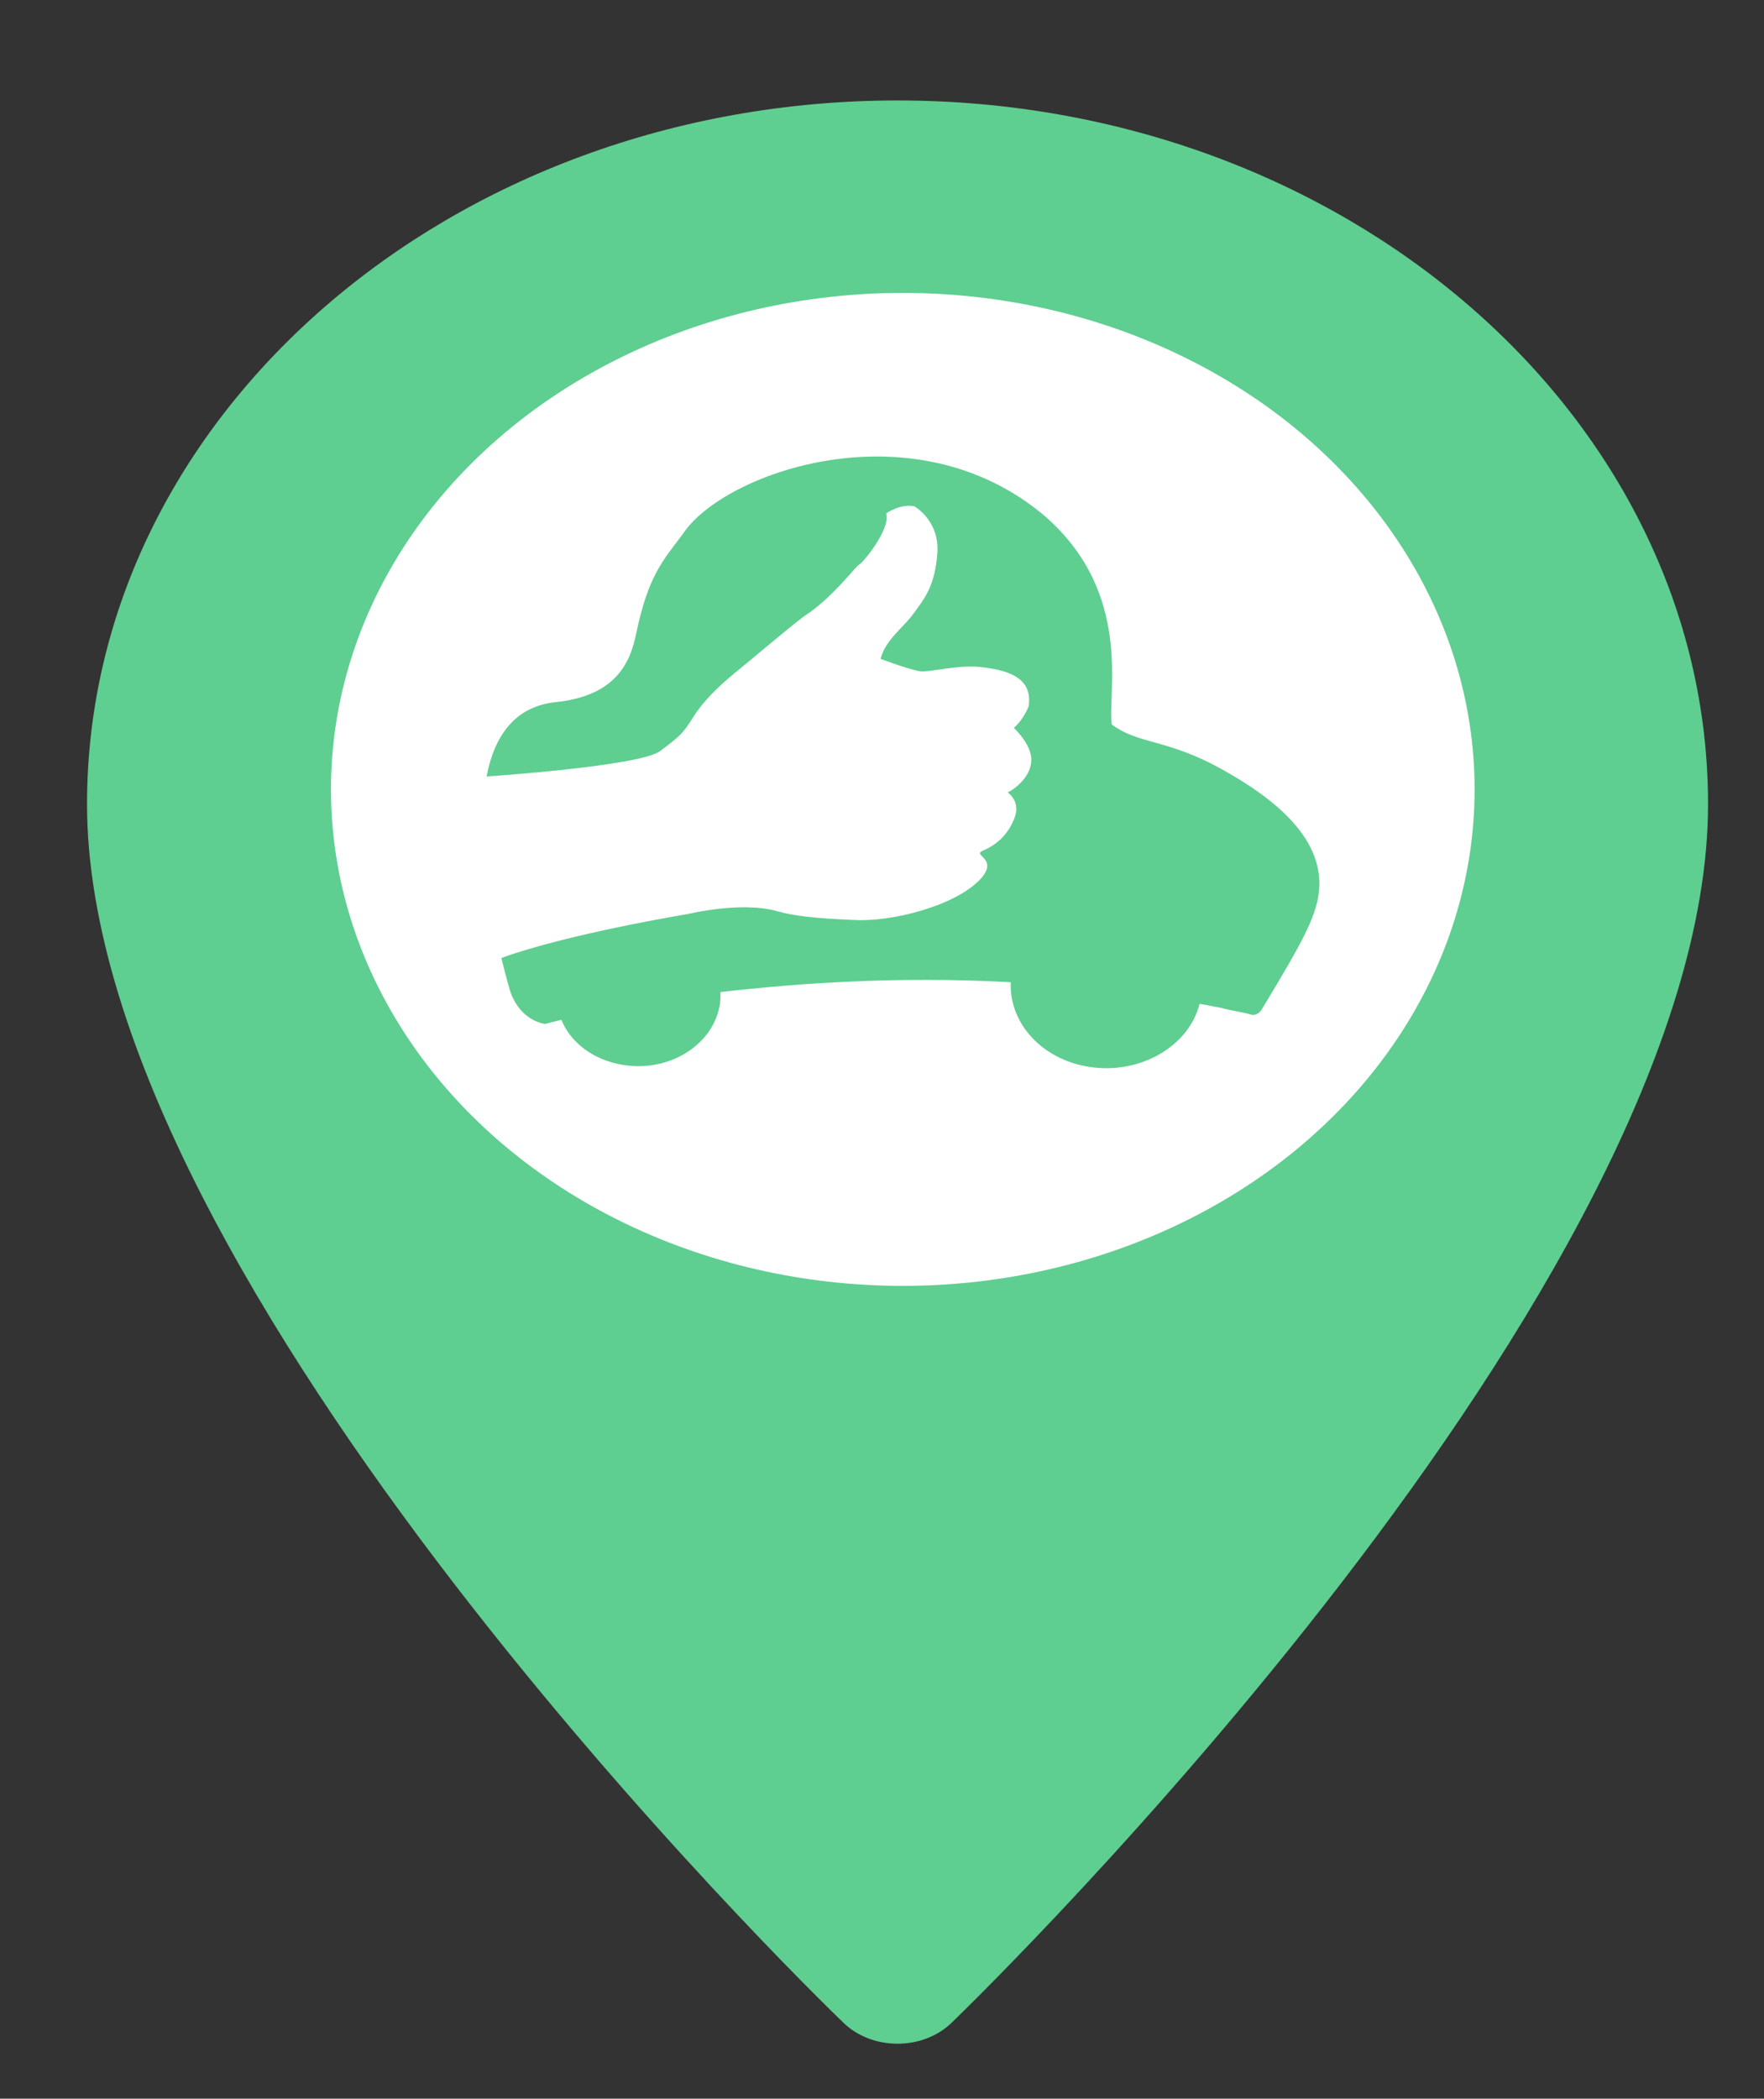 <?xml version="1.0" encoding="UTF-8" standalone="no"?>
<!-- Generator: Adobe Illustrator 26.0.2, SVG Export Plug-In . SVG Version: 6.00 Build 0)  -->

<svg
   version="1.1"
   id="Calque_1"
   x="0px"
   y="0px"
   viewBox="0 0 227 270"
   xml:space="preserve"
   sodipodi:docname="relaypoint-rezopouce.svg"
   width="227"
   height="270"
   inkscape:version="1.2.2 (1:1.2.2+202212051551+b0a8486541)"
   xmlns:inkscape="http://www.inkscape.org/namespaces/inkscape"
   xmlns:sodipodi="http://sodipodi.sourceforge.net/DTD/sodipodi-0.dtd"
   xmlns="http://www.w3.org/2000/svg"
   xmlns:svg="http://www.w3.org/2000/svg"
   xmlns:rdf="http://www.w3.org/1999/02/22-rdf-syntax-ns#"
   xmlns:cc="http://creativecommons.org/ns#"
   xmlns:dc="http://purl.org/dc/elements/1.1/"><rect x="0" y="0" width="227" height="270" fill="#333333" stroke="none"/><defs
   id="defs19">
	
	
	

		
	</defs><sodipodi:namedview
   pagecolor="#ffffff"
   bordercolor="#666666"
   borderopacity="1"
   objecttolerance="10"
   gridtolerance="10"
   guidetolerance="10"
   inkscape:pageopacity="0"
   inkscape:pageshadow="2"
   inkscape:window-width="1920"
   inkscape:window-height="1023"
   id="namedview17"
   showgrid="false"
   inkscape:zoom="2"
   inkscape:cx="191.75"
   inkscape:cy="151.75"
   inkscape:window-x="0"
   inkscape:window-y="0"
   inkscape:window-maximized="1"
   inkscape:current-layer="Calque_1"
   inkscape:showpageshadow="2"
   inkscape:pagecheckerboard="0"
   inkscape:deskcolor="#d1d1d1" />
<style
   type="text/css"
   id="style2">
	.st0{fill:#FFFFFF;}
</style>
<path
   class="st0"
   d="m 540,-526 c -102.2,0 -185.4,83.2 -185.4,185.4 0,126.9 165.9,313.2 173,321 6.6,7.4 18.2,7.4 24.8,0 7.1,-7.9 173,-194.2 173,-321 C 725.4,-442.8 642.2,-526 540,-526 Z"
   id="path4"
   inkscape:connector-curvature="0"
   style="fill:#ffffff" />
<path
   d="m 115.5,12.925 c -57.494,0 -104.3,40.629 -104.3,90.536 0,61.969 93.33,152.945 97.324,156.754 3.713,3.614 10.239,3.614 13.952,0 C 126.47,256.357 219.8,165.381 219.8,103.461 219.8,53.554 172.994,12.925 115.5,12.925 Z"
   id="path6"
   inkscape:connector-curvature="0"
   style="stroke-width:0.524;fill:#5fce91;fill-opacity:1" /><ellipse
   class="st0"
   cx="116.175"
   cy="101.557"
   id="circle10"
   style="fill:#ffffff;stroke-width:0.524"
   rx="73.584"
   ry="63.873" /><path
   d="m 169.788,113.716 c 0,-6.592 -6.526,-11.622 -14.008,-15.529 -6.188,-3.076 -9.507,-2.588 -12.714,-4.981 -0.563,-4.2 2.757,-16.847 -8.551,-26.76 -16.933,-14.406 -41.461,-5.665 -46.637,2.246 -2.644,3.516 -4.444,5.372 -6.019,12.843 -0.731,3.565 -2.475,7.96 -10.295,8.79 -5.401,0.537 -7.988,4.493 -8.945,9.571 0.056,0 19.746,-1.318 22.334,-3.272 2.588,-1.953 2.925,-2.246 4.276,-4.395 1.181,-1.904 3.15,-3.858 5.288,-5.616 2.194,-1.758 5.963,-5.03 8.945,-7.325 3.6,-2.295 6.526,-6.299 7.088,-6.641 0.619,-0.342 4.107,-4.688 3.488,-6.592 0,0 1.744,-1.27 3.6,-0.928 0,0 3.319,1.807 2.982,6.104 -0.338,4.248 -1.688,5.811 -3.038,7.667 -1.35,1.904 -3.544,3.272 -4.276,5.86 0,0 3.882,1.465 5.176,1.611 1.181,0.146 5.063,-0.977 8.27,-0.488 3.207,0.439 6.132,1.416 5.626,4.981 -0.788,1.904 -1.913,2.783 -1.913,2.783 0,0 2.25,2.051 2.25,4.102 0,2.1 -2.025,3.711 -3.038,4.2 0,0 1.688,1.123 0.9,3.223 -0.788,2.1 -2.194,3.418 -3.938,4.2 -1.856,0.684 2.082,0.977 -0.506,3.76 -3.207,3.418 -11.42,5.518 -16.258,5.225 -4.894,-0.195 -7.82,-0.537 -9.845,-1.123 -4.613,-1.318 -11.42,0.342 -11.42,0.342 0,0 -15.471,2.539 -24.078,5.665 v 0.049 c 0.619,2.588 1.125,4.248 1.125,4.248 1.35,3.907 4.501,4.2 4.501,4.2 -0.056,0 0.731,-0.195 2.081,-0.537 1.181,2.93 4.163,5.225 7.988,5.811 5.738,0.928 11.251,-2.393 12.32,-7.325 0.169,-0.684 0.169,-1.318 0.169,-2.051 10.126,-1.172 23.009,-2.051 37.354,-1.27 -0.225,5.225 3.938,9.913 10.07,10.89 6.526,1.025 12.827,-2.588 14.233,-8.106 0.9,0.146 1.744,0.342 2.644,0.488 1.856,0.488 2.757,0.537 4.107,0.928 0.619,0.049 1.069,-0.342 1.294,-0.781 5.457,-9.034 7.313,-12.355 7.37,-16.066"
   id="path12"
   inkscape:connector-curvature="0"
   style="stroke-width:0.524;fill:#5fce91;fill-opacity:1" />
</svg>
